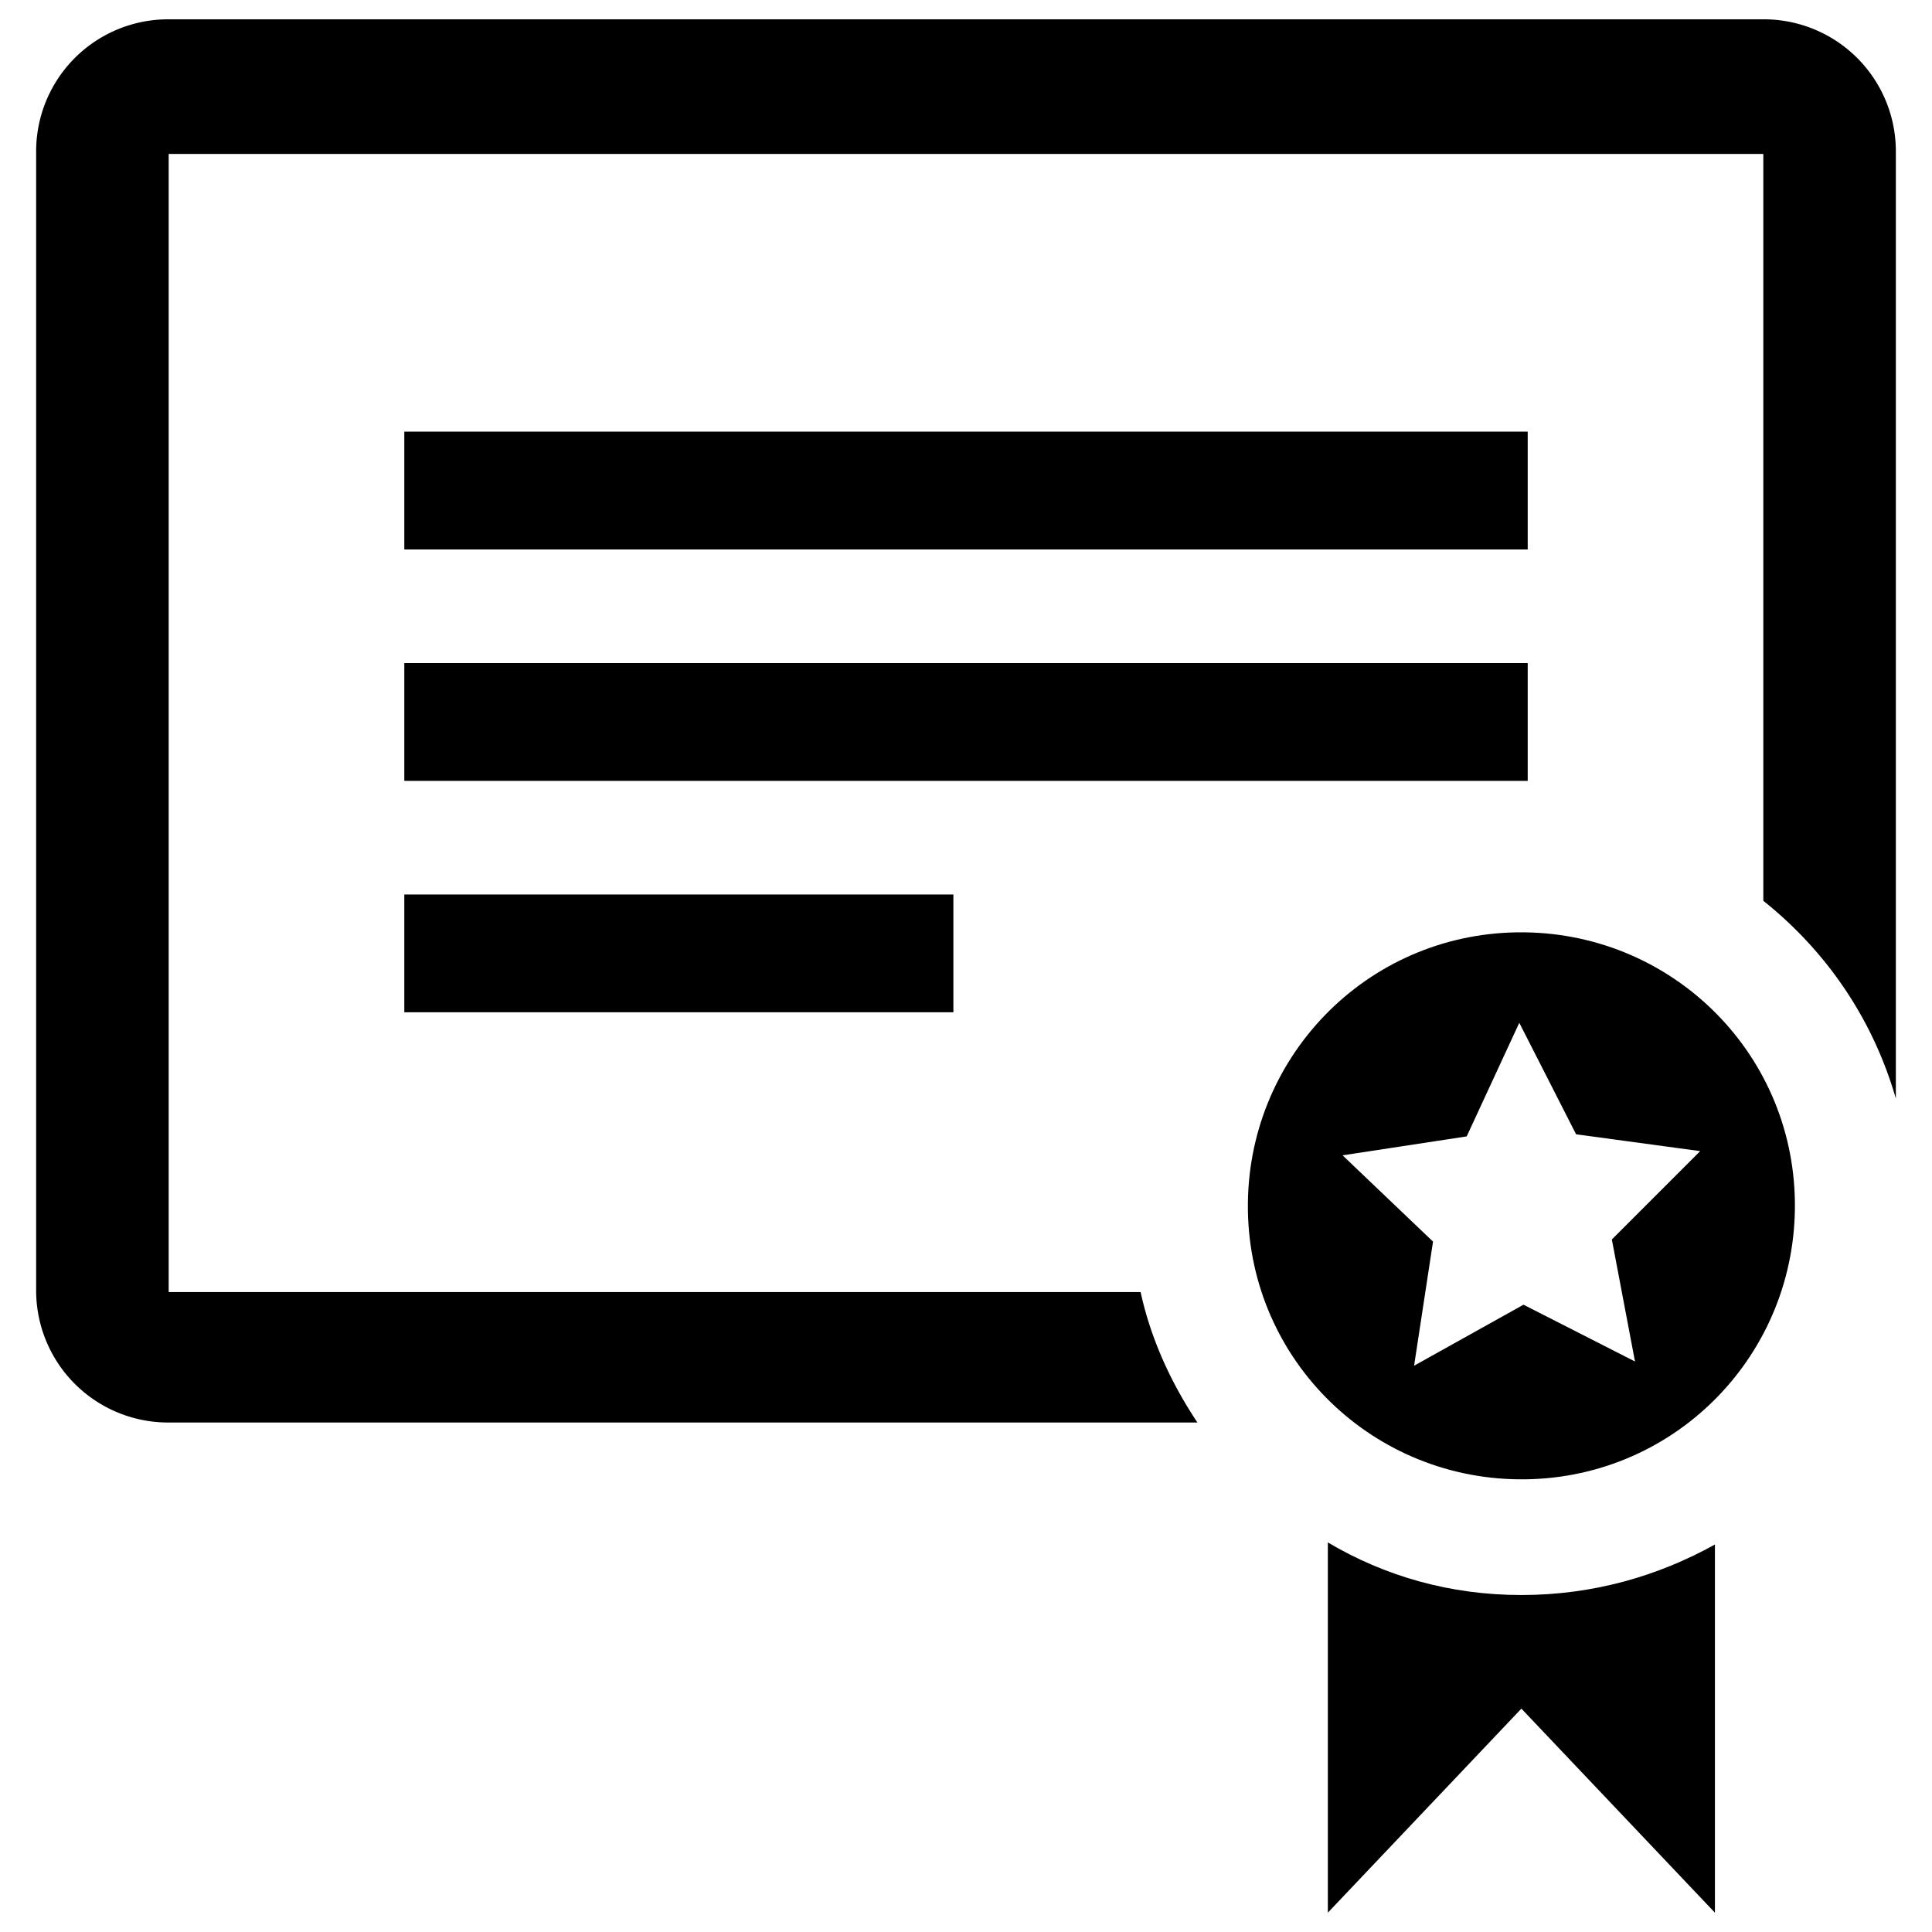 <svg id="Layer_1" xmlns="http://www.w3.org/2000/svg" viewBox="0 0 100 100"><style>.st0{stroke:#000;stroke-width:4;stroke-linecap:round;stroke-linejoin:round;stroke-miterlimit:10}.st0,.st1{fill:none}.st2{display:none}.st3{fill:#f4623b}.st4{fill:#fdebe6}.st5{fill:#f8c4b7}</style><path d="M59.038 66.878H8.731V7.969h82.538v38.655c3.267 2.613 5.662 6.098 6.86 10.236v-49A6.832 6.832 0 0 0 91.269 1H8.731a6.832 6.832 0 0 0-6.86 6.86v58.909a6.832 6.832 0 0 0 6.86 6.86h53.247c-1.307-1.96-2.396-4.247-2.94-6.751z"/><path d="M20.927 22.342h58.147v6.098H20.927zm0 11.978h58.147v6.098H20.927zm0 11.978h28.42v6.098h-28.42zm57.82 36.26c-3.702 0-7.078-.98-10.018-2.722V99l10.018-10.562L88.764 99V79.944c-2.94 1.634-6.315 2.614-10.017 2.614zm-.218-34.3c-7.84.109-14.047 6.533-13.938 14.373.109 7.84 6.533 14.047 14.374 13.938 7.84-.109 14.046-6.533 13.938-14.373-.11-7.84-6.534-14.047-14.374-13.938zm6.098 22.213l-5.771-2.94-5.663 3.158.98-6.424-4.682-4.465 6.425-.98 2.722-5.88 2.94 5.771 6.424.871-4.573 4.573 1.198 6.316z"/></svg>